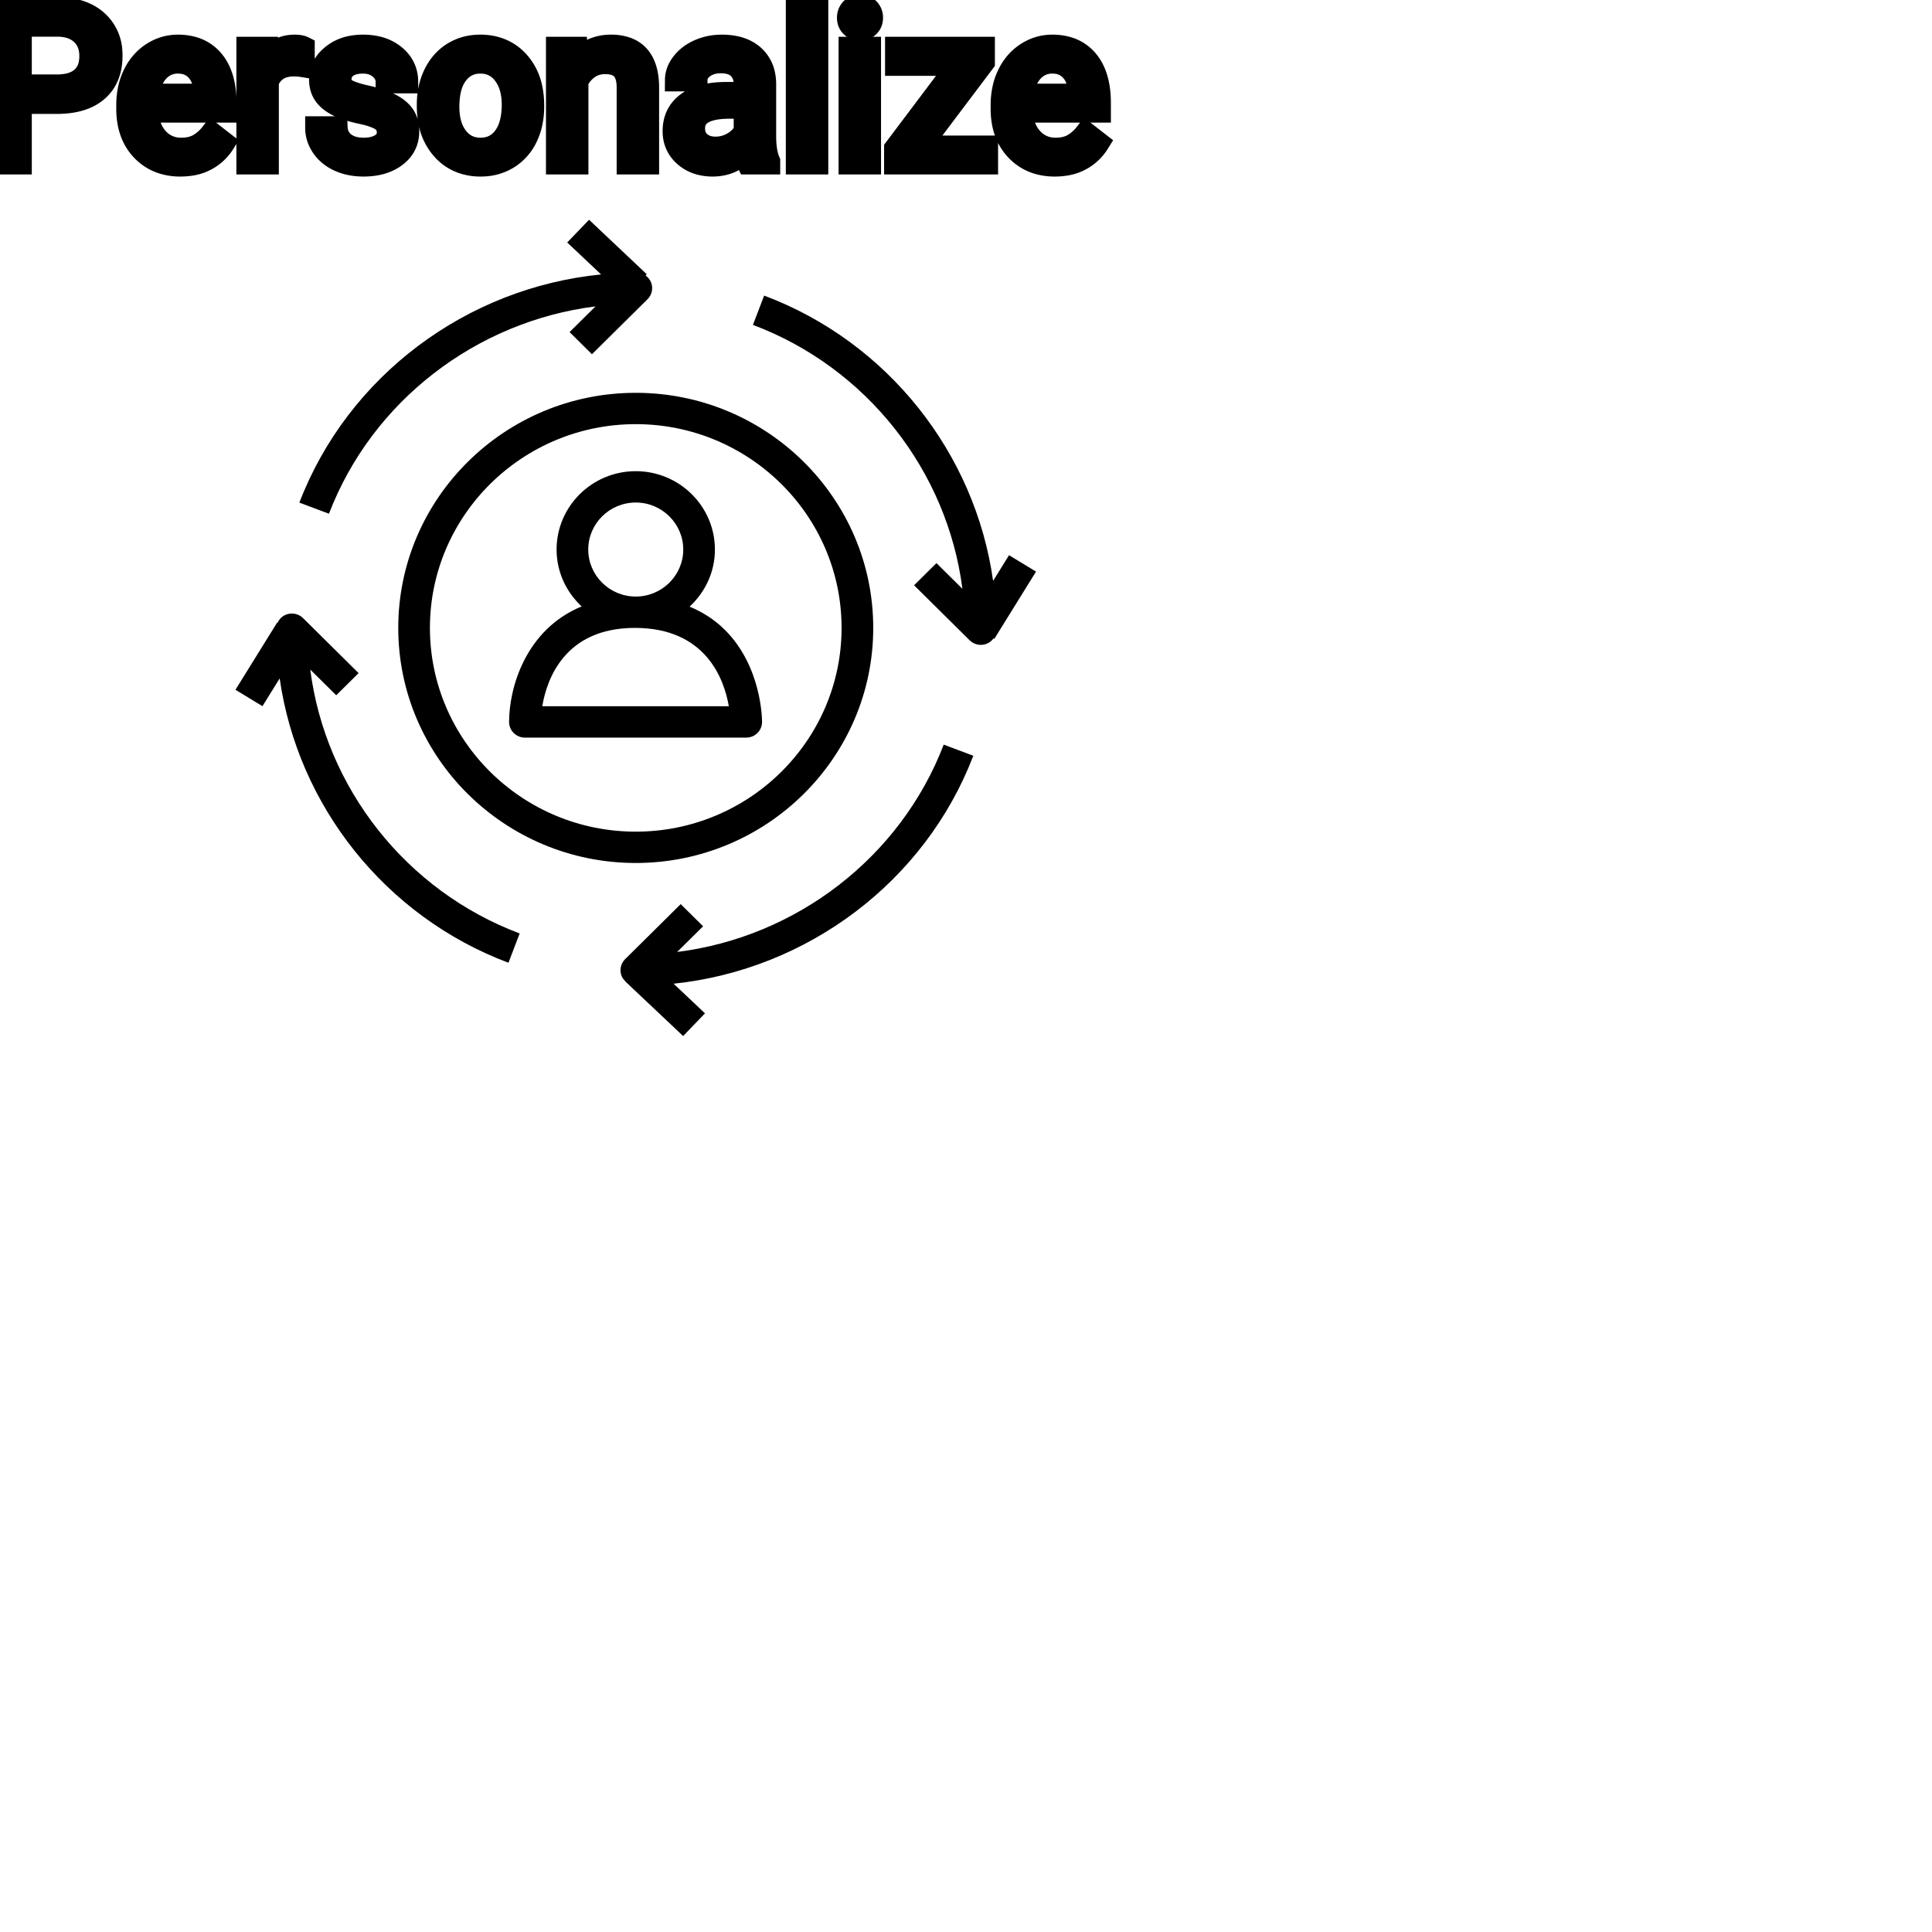 <?xml version="1.0" encoding="UTF-8"?>
<svg width="80px" height="80px" viewBox="0 0 80 80" version="1.1" xmlns="http://www.w3.org/2000/svg" xmlns:xlink="http://www.w3.org/1999/xlink">
    <!-- Generator: Sketch 64 (93537) - https://sketch.com -->
    <title>Icon-Architecture/64/Arch_Amazon-Personalize_64</title>
    <desc>Created with Sketch.</desc>
    
    <g id="Icon-Architecture/64/Arch_Amazon-Personalize_64" stroke="none" stroke-width="1" fill="none" fill-rule="evenodd">
        
        <path transform="translate(0vw, 0vh), scale(.65)" d="M43.526,35.008 C43.526,36.659 42.168,38.003 40.5,38.003 C38.832,38.003 37.474,36.659 37.474,35.008 C37.474,33.356 38.832,32.013 40.5,32.013 C42.168,32.013 43.526,33.356 43.526,35.008 L43.526,35.008 Z M46.43,44.992 L34.545,44.992 C34.831,43.284 35.963,40 40.446,40 C44.979,40 46.136,43.286 46.43,44.992 L46.43,44.992 Z M35.457,35.008 C35.457,36.439 36.076,37.722 37.054,38.632 C33.488,40.098 32.431,43.808 32.431,45.991 C32.431,46.542 32.882,46.989 33.44,46.989 L47.539,46.989 C48.095,46.989 48.546,46.544 48.547,45.994 C48.547,45.85 48.531,42.462 46.177,40.125 C45.533,39.485 44.778,38.997 43.929,38.646 C44.917,37.734 45.543,36.446 45.543,35.008 C45.543,32.255 43.281,30.016 40.5,30.016 C37.719,30.016 35.457,32.255 35.457,35.008 L35.457,35.008 Z M63.342,40.7 L63.293,40.669 C63.185,40.814 63.044,40.934 62.869,41.004 C62.744,41.056 62.613,41.081 62.483,41.081 C62.221,41.081 61.963,40.979 61.77,40.789 L58.231,37.284 L59.657,35.873 L61.31,37.509 C60.347,29.995 55.227,23.426 47.965,20.697 L48.68,18.83 C56.559,21.791 62.126,28.876 63.265,37.006 L64.28,35.368 L66,36.413 L63.342,40.7 Z M33.106,59.465 L32.391,61.332 C24.533,58.379 18.973,51.321 17.817,43.217 L16.72,44.986 L15,43.942 L17.658,39.656 L17.684,39.672 C17.788,39.447 17.965,39.258 18.206,39.16 C18.585,39.006 19.017,39.09 19.305,39.376 L22.845,42.88 L21.419,44.292 L19.765,42.655 C20.728,50.169 25.847,56.737 33.106,59.465 L33.106,59.465 Z M60.119,47.436 L62.004,48.145 C58.926,56.174 51.429,61.777 42.911,62.666 L44.911,64.554 L43.519,66 L39.842,62.529 L39.848,62.522 C39.749,62.428 39.661,62.321 39.605,62.189 C39.449,61.816 39.536,61.386 39.824,61.101 L43.364,57.597 L44.791,59.009 L43.136,60.645 C50.728,59.693 57.362,54.624 60.119,47.436 L60.119,47.436 Z M20.956,32.727 L19.071,32.019 C22.165,23.949 29.72,18.33 38.292,17.483 L36.133,15.446 L37.526,14 L41.202,17.471 L41.124,17.551 C41.274,17.657 41.397,17.8 41.469,17.975 C41.626,18.348 41.539,18.777 41.25,19.063 L37.71,22.567 L36.284,21.156 L37.938,19.518 C30.348,20.472 23.712,25.54 20.956,32.727 L20.956,32.727 Z M53.612,40 C53.612,47.157 47.73,52.98 40.5,52.98 C33.27,52.98 27.388,47.157 27.388,40 C27.388,32.843 33.27,27.02 40.5,27.02 C47.73,27.02 53.612,32.843 53.612,40 L53.612,40 Z M25.371,40 C25.371,48.258 32.158,54.976 40.5,54.976 C48.842,54.976 55.629,48.258 55.629,40 C55.629,31.742 48.842,25.024 40.5,25.024 C32.158,25.024 25.371,31.742 25.371,40 L25.371,40 Z" id="Amazon-Personalize-Icon_64_Squid" fill="#000000"></path>
    </g><g transform="translate(12vw, 80vh)" id="svgGroup" stroke-linecap="round" fill-rule="evenodd" font-size="9pt" stroke="#000" stroke-width="0.25mm" fill="#000" style="stroke:#000;stroke-width:0.25mm;fill:#000"><path d="M 16.844 3.393 L 16.027 3.393 Q 16.027 3.059 15.743 2.817 Q 15.46 2.575 15.029 2.575 Q 14.585 2.575 14.335 2.769 A 0.653 0.653 0 0 0 14.16 2.967 Q 14.087 3.098 14.085 3.263 A 0.771 0.771 0 0 0 14.084 3.274 A 0.588 0.588 0 0 0 14.115 3.467 A 0.48 0.48 0 0 0 14.317 3.718 A 1.093 1.093 0 0 0 14.468 3.796 Q 14.632 3.868 14.887 3.937 A 6.581 6.581 0 0 0 15.159 4.003 A 6.318 6.318 0 0 1 15.567 4.108 Q 15.903 4.208 16.146 4.329 A 1.901 1.901 0 0 1 16.401 4.481 Q 16.538 4.579 16.636 4.692 A 1.06 1.06 0 0 1 16.706 4.783 A 1.024 1.024 0 0 1 16.868 5.191 A 1.388 1.388 0 0 1 16.888 5.432 Q 16.888 6.069 16.378 6.453 Q 15.896 6.817 15.142 6.837 A 3.337 3.337 0 0 1 15.056 6.838 A 2.746 2.746 0 0 1 14.521 6.788 A 2.124 2.124 0 0 1 14.045 6.636 A 1.771 1.771 0 0 1 13.611 6.358 A 1.54 1.54 0 0 1 13.357 6.071 Q 13.109 5.708 13.109 5.287 L 13.922 5.287 A 0.932 0.932 0 0 0 13.995 5.612 A 0.827 0.827 0 0 0 14.249 5.935 A 1.072 1.072 0 0 0 14.651 6.128 Q 14.806 6.167 14.987 6.173 A 2.013 2.013 0 0 0 15.056 6.174 A 1.863 1.863 0 0 0 15.351 6.152 Q 15.513 6.126 15.644 6.07 A 0.941 0.941 0 0 0 15.796 5.988 A 0.689 0.689 0 0 0 15.961 5.837 A 0.554 0.554 0 0 0 16.075 5.489 A 0.698 0.698 0 0 0 16.039 5.258 A 0.581 0.581 0 0 0 15.827 4.977 A 1.05 1.05 0 0 0 15.658 4.878 Q 15.469 4.788 15.174 4.712 A 5.392 5.392 0 0 0 14.961 4.663 A 6.342 6.342 0 0 1 14.6 4.575 Q 14.23 4.473 13.981 4.346 Q 13.682 4.194 13.512 3.994 A 1.017 1.017 0 0 1 13.445 3.907 Q 13.271 3.652 13.271 3.3 A 1.206 1.206 0 0 1 13.671 2.396 A 1.694 1.694 0 0 1 13.766 2.312 A 1.752 1.752 0 0 1 14.549 1.952 A 2.471 2.471 0 0 1 15.029 1.907 A 2.559 2.559 0 0 1 15.593 1.966 A 1.757 1.757 0 0 1 16.341 2.325 Q 16.844 2.742 16.844 3.393 Z M 23.08 1.995 L 23.849 1.995 L 23.875 2.593 Q 24.412 1.918 25.272 1.907 A 2.234 2.234 0 0 1 25.299 1.907 A 1.905 1.905 0 0 1 25.933 2.004 Q 26.775 2.3 26.818 3.506 A 3.668 3.668 0 0 1 26.82 3.608 L 26.82 6.75 L 26.007 6.75 L 26.007 3.604 A 1.837 1.837 0 0 0 25.985 3.324 Q 25.934 3.017 25.772 2.843 Q 25.586 2.645 25.232 2.606 A 1.66 1.66 0 0 0 25.053 2.597 A 1.253 1.253 0 0 0 24.639 2.664 A 1.123 1.123 0 0 0 24.359 2.808 A 1.432 1.432 0 0 0 23.893 3.362 L 23.893 6.75 L 23.08 6.75 L 23.08 1.995 Z M 40.724 2.571 L 38.074 6.086 L 40.856 6.086 L 40.856 6.75 L 37.081 6.75 L 37.081 6.152 L 39.705 2.667 L 37.121 2.667 L 37.121 1.995 L 40.724 1.995 L 40.724 2.571 Z M 31.834 6.75 L 30.981 6.75 A 0.632 0.632 0 0 1 30.946 6.66 Q 30.915 6.562 30.89 6.41 A 3.997 3.997 0 0 1 30.867 6.249 Q 30.3 6.838 29.514 6.838 A 2.033 2.033 0 0 1 28.984 6.772 A 1.529 1.529 0 0 1 28.36 6.44 Q 27.91 6.042 27.91 5.432 Q 27.91 4.689 28.474 4.278 Q 29.039 3.867 30.063 3.867 L 30.854 3.867 L 30.854 3.494 A 1.152 1.152 0 0 0 30.818 3.199 A 0.828 0.828 0 0 0 30.599 2.815 Q 30.383 2.6 29.992 2.568 A 1.748 1.748 0 0 0 29.848 2.562 Q 29.413 2.562 29.118 2.782 Q 28.824 3.001 28.824 3.313 L 28.006 3.313 A 1.041 1.041 0 0 1 28.131 2.825 A 1.409 1.409 0 0 1 28.259 2.626 Q 28.512 2.294 28.945 2.101 A 2.249 2.249 0 0 1 29.72 1.913 A 2.669 2.669 0 0 1 29.896 1.907 A 2.65 2.65 0 0 1 30.413 1.955 Q 30.721 2.016 30.959 2.156 A 1.439 1.439 0 0 1 31.184 2.318 A 1.396 1.396 0 0 1 31.637 3.144 A 1.998 1.998 0 0 1 31.667 3.45 L 31.667 5.638 Q 31.667 6.073 31.741 6.39 A 1.707 1.707 0 0 0 31.834 6.68 L 31.834 6.75 Z M 5.287 4.504 L 5.287 4.355 A 3.17 3.17 0 0 1 5.363 3.646 A 2.581 2.581 0 0 1 5.557 3.092 A 2.191 2.191 0 0 1 6.004 2.466 A 2.033 2.033 0 0 1 6.313 2.221 Q 6.798 1.907 7.365 1.907 A 2.254 2.254 0 0 1 7.978 1.986 A 1.639 1.639 0 0 1 8.807 2.518 Q 9.321 3.129 9.321 4.267 L 9.321 4.605 L 6.1 4.605 A 2.111 2.111 0 0 0 6.171 5.114 A 1.516 1.516 0 0 0 6.51 5.741 A 1.282 1.282 0 0 0 7.445 6.173 A 1.652 1.652 0 0 0 7.51 6.174 A 1.763 1.763 0 0 0 7.838 6.145 Q 8.062 6.103 8.24 5.999 A 1.827 1.827 0 0 0 8.749 5.551 A 2.068 2.068 0 0 0 8.763 5.533 L 9.259 5.919 A 1.926 1.926 0 0 1 7.86 6.811 A 2.749 2.749 0 0 1 7.466 6.838 A 2.394 2.394 0 0 1 6.715 6.725 A 1.974 1.974 0 0 1 5.893 6.203 Q 5.287 5.568 5.287 4.504 Z M 41.493 4.504 L 41.493 4.355 A 3.17 3.17 0 0 1 41.569 3.646 A 2.581 2.581 0 0 1 41.763 3.092 A 2.191 2.191 0 0 1 42.211 2.466 A 2.033 2.033 0 0 1 42.519 2.221 Q 43.005 1.907 43.572 1.907 A 2.254 2.254 0 0 1 44.185 1.986 A 1.639 1.639 0 0 1 45.013 2.518 Q 45.527 3.129 45.527 4.267 L 45.527 4.605 L 42.306 4.605 A 2.111 2.111 0 0 0 42.377 5.114 A 1.516 1.516 0 0 0 42.717 5.741 A 1.282 1.282 0 0 0 43.651 6.173 A 1.652 1.652 0 0 0 43.717 6.174 A 1.763 1.763 0 0 0 44.045 6.145 Q 44.269 6.103 44.446 5.999 A 1.827 1.827 0 0 0 44.955 5.551 A 2.068 2.068 0 0 0 44.969 5.533 L 45.466 5.919 A 1.926 1.926 0 0 1 44.066 6.811 A 2.749 2.749 0 0 1 43.673 6.838 A 2.394 2.394 0 0 1 42.922 6.725 A 1.974 1.974 0 0 1 42.1 6.203 Q 41.493 5.568 41.493 4.504 Z M 2.351 4.245 L 0.844 4.245 L 0.844 6.75 L 0 6.75 L 0 0.352 L 2.36 0.352 A 3.315 3.315 0 0 1 3.025 0.414 Q 3.427 0.497 3.738 0.688 A 1.839 1.839 0 0 1 4.006 0.888 A 1.772 1.772 0 0 1 4.593 2.105 A 2.45 2.45 0 0 1 4.601 2.307 Q 4.601 3.239 4.019 3.742 Q 3.54 4.156 2.721 4.229 A 4.14 4.14 0 0 1 2.351 4.245 Z M 33.825 0 L 33.825 6.75 L 33.012 6.75 L 33.012 0 L 33.825 0 Z M 17.732 4.386 L 17.732 4.329 A 3.057 3.057 0 0 1 17.819 3.587 A 2.573 2.573 0 0 1 18.007 3.072 A 2.16 2.16 0 0 1 18.421 2.486 A 1.957 1.957 0 0 1 18.771 2.21 A 2.036 2.036 0 0 1 19.716 1.913 A 2.491 2.491 0 0 1 19.89 1.907 A 2.277 2.277 0 0 1 20.643 2.027 A 1.937 1.937 0 0 1 21.461 2.58 A 2.29 2.29 0 0 1 21.98 3.608 A 3.373 3.373 0 0 1 22.061 4.368 L 22.061 4.425 A 3.114 3.114 0 0 1 21.981 5.142 A 2.577 2.577 0 0 1 21.795 5.671 A 2.056 2.056 0 0 1 21.267 6.361 A 2.001 2.001 0 0 1 21.034 6.53 A 2.045 2.045 0 0 1 20.115 6.829 A 2.529 2.529 0 0 1 19.898 6.838 A 2.262 2.262 0 0 1 19.148 6.718 A 1.938 1.938 0 0 1 18.332 6.166 A 2.297 2.297 0 0 1 17.806 5.111 A 3.357 3.357 0 0 1 17.732 4.386 Z M 12.56 1.969 L 12.56 2.725 A 2.251 2.251 0 0 0 12.317 2.698 A 2.782 2.782 0 0 0 12.16 2.694 Q 11.382 2.694 11.09 3.338 A 1.445 1.445 0 0 0 11.074 3.375 L 11.074 6.75 L 10.261 6.75 L 10.261 1.995 L 11.052 1.995 L 11.065 2.544 Q 11.446 1.938 12.128 1.909 A 1.636 1.636 0 0 1 12.199 1.907 Q 12.437 1.907 12.56 1.969 Z M 36.009 1.995 L 36.009 6.75 L 35.196 6.75 L 35.196 1.995 L 36.009 1.995 Z M 18.549 4.425 A 2.772 2.772 0 0 0 18.597 4.954 Q 18.657 5.264 18.794 5.51 A 1.545 1.545 0 0 0 18.916 5.695 Q 19.283 6.174 19.898 6.174 A 1.269 1.269 0 0 0 20.388 6.083 Q 20.667 5.967 20.87 5.706 A 1.471 1.471 0 0 0 20.883 5.689 A 1.648 1.648 0 0 0 21.138 5.171 Q 21.206 4.945 21.232 4.672 A 3.655 3.655 0 0 0 21.248 4.329 A 2.687 2.687 0 0 0 21.196 3.789 Q 21.129 3.459 20.971 3.2 A 1.586 1.586 0 0 0 20.876 3.061 A 1.231 1.231 0 0 0 20.461 2.705 Q 20.208 2.575 19.89 2.575 Q 19.3 2.575 18.933 3.035 A 1.515 1.515 0 0 0 18.918 3.054 A 1.589 1.589 0 0 0 18.666 3.552 Q 18.597 3.772 18.569 4.039 A 3.676 3.676 0 0 0 18.549 4.425 Z M 0.844 1.046 L 0.844 3.555 L 2.36 3.555 A 2.313 2.313 0 0 0 2.752 3.524 Q 2.969 3.487 3.142 3.404 A 1.097 1.097 0 0 0 3.397 3.237 A 1.028 1.028 0 0 0 3.715 2.696 Q 3.756 2.528 3.757 2.329 A 1.996 1.996 0 0 0 3.757 2.316 A 1.466 1.466 0 0 0 3.703 1.908 A 1.112 1.112 0 0 0 3.397 1.402 Q 3.037 1.059 2.408 1.046 L 0.844 1.046 Z M 30.854 5.418 L 30.854 4.443 L 30.217 4.443 Q 28.723 4.443 28.723 5.317 Q 28.723 5.7 28.978 5.915 A 0.893 0.893 0 0 0 29.391 6.108 A 1.259 1.259 0 0 0 29.632 6.13 A 1.429 1.429 0 0 0 30.357 5.933 A 1.335 1.335 0 0 0 30.653 5.705 A 1.108 1.108 0 0 0 30.854 5.418 Z M 6.126 3.938 L 8.508 3.938 L 8.508 3.876 Q 8.482 3.417 8.311 3.111 A 1.13 1.13 0 0 0 8.174 2.916 A 0.983 0.983 0 0 0 7.519 2.584 A 1.39 1.39 0 0 0 7.365 2.575 A 1.106 1.106 0 0 0 6.843 2.698 A 1.14 1.14 0 0 0 6.539 2.933 A 1.417 1.417 0 0 0 6.262 3.379 Q 6.189 3.563 6.149 3.785 A 2.741 2.741 0 0 0 6.126 3.938 Z M 42.333 3.938 L 44.714 3.938 L 44.714 3.876 Q 44.688 3.417 44.518 3.111 A 1.13 1.13 0 0 0 44.38 2.916 A 0.983 0.983 0 0 0 43.726 2.584 A 1.39 1.39 0 0 0 43.572 2.575 A 1.106 1.106 0 0 0 43.049 2.698 A 1.14 1.14 0 0 0 42.746 2.933 A 1.417 1.417 0 0 0 42.469 3.379 Q 42.395 3.563 42.355 3.785 A 2.741 2.741 0 0 0 42.333 3.938 Z M 35.13 0.734 Q 35.13 0.536 35.251 0.4 Q 35.363 0.274 35.574 0.264 A 0.783 0.783 0 0 1 35.609 0.264 Q 35.846 0.264 35.969 0.4 A 0.474 0.474 0 0 1 36.092 0.703 A 0.614 0.614 0 0 1 36.092 0.734 A 0.523 0.523 0 0 1 36.067 0.9 A 0.442 0.442 0 0 1 35.969 1.063 Q 35.857 1.184 35.649 1.194 A 0.803 0.803 0 0 1 35.609 1.195 Q 35.437 1.195 35.326 1.126 A 0.362 0.362 0 0 1 35.251 1.063 A 0.456 0.456 0 0 1 35.132 0.788 A 0.605 0.605 0 0 1 35.13 0.734 Z" vector-effect="non-scaling-stroke"/></g>
</svg>